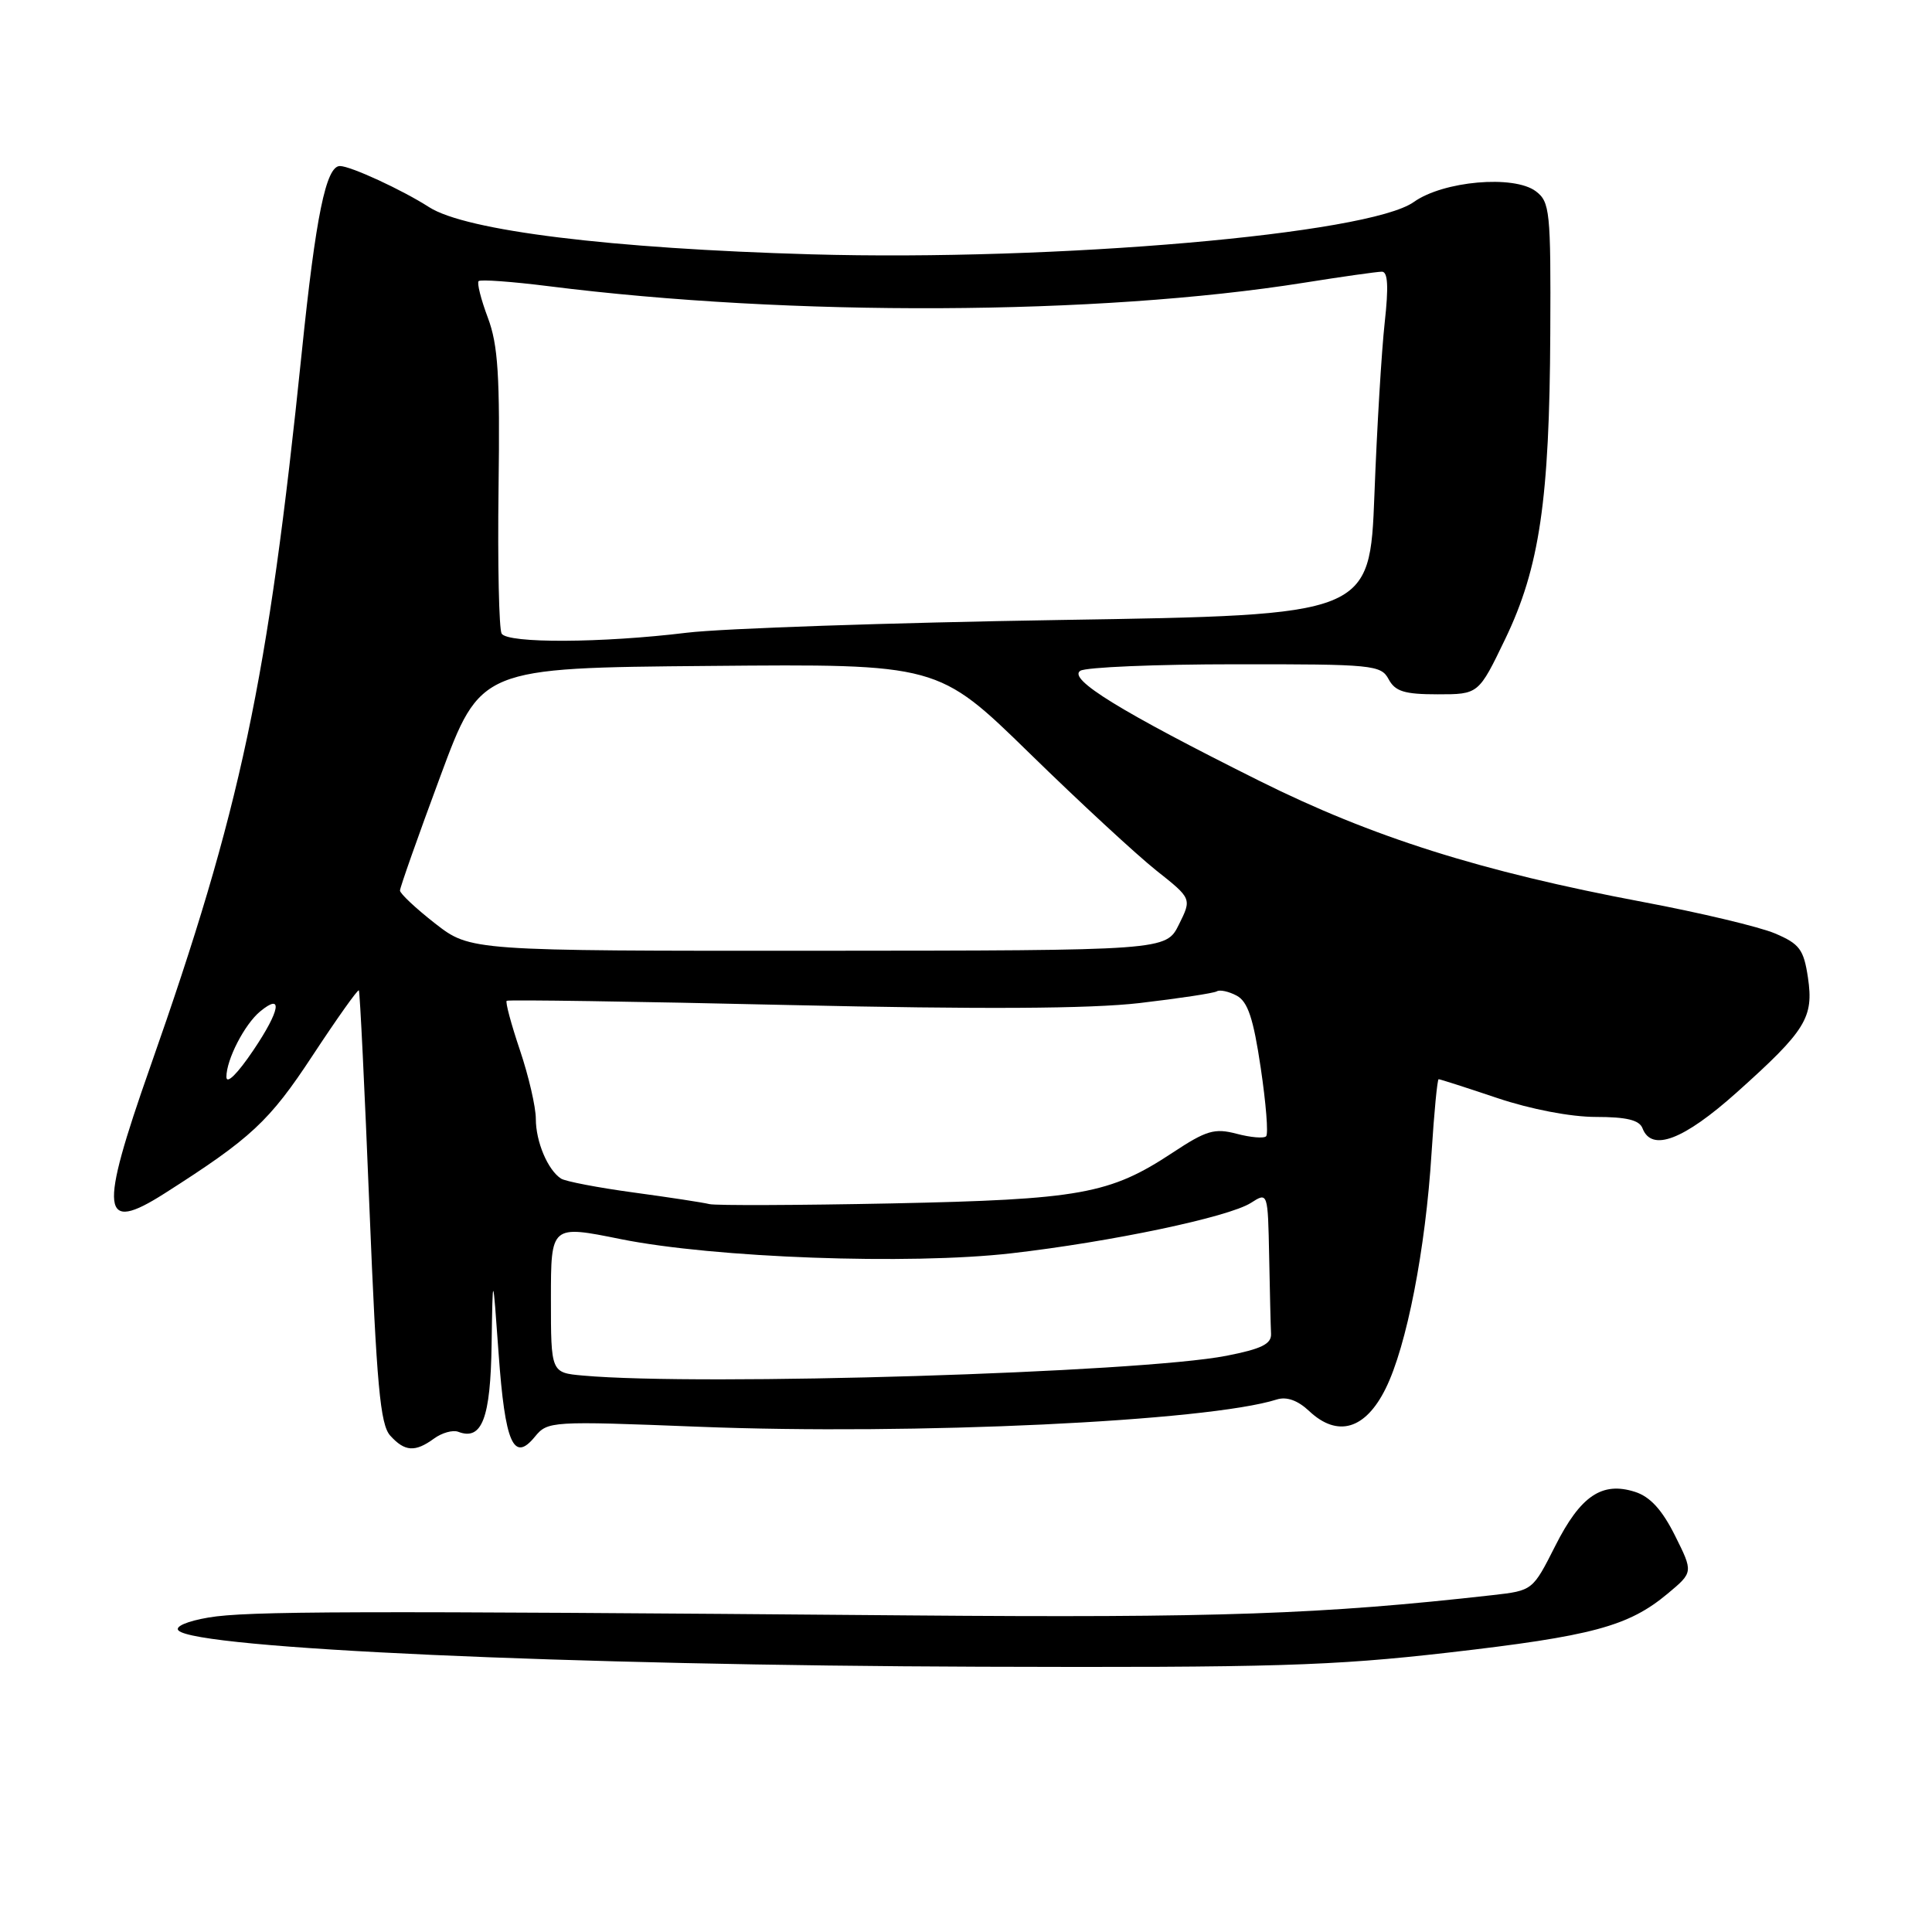 <?xml version="1.0" encoding="UTF-8" standalone="no"?>
<!DOCTYPE svg PUBLIC "-//W3C//DTD SVG 1.1//EN" "http://www.w3.org/Graphics/SVG/1.1/DTD/svg11.dtd" >
<svg xmlns="http://www.w3.org/2000/svg" xmlns:xlink="http://www.w3.org/1999/xlink" version="1.1" viewBox="0 0 256 256">
 <g >
 <path fill="currentColor"
d=" M 191.89 218.98 C 210.99 216.79 215.78 215.50 220.98 211.16 C 224.37 208.33 224.37 208.33 221.94 203.46 C 220.23 200.05 218.65 198.32 216.65 197.68 C 212.27 196.28 209.43 198.20 206.08 204.84 C 203.09 210.75 203.09 210.76 197.80 211.36 C 175.16 213.91 161.43 214.39 120.50 214.05 C 46.46 213.43 32.69 213.47 27.63 214.33 C 24.80 214.81 23.13 215.53 23.65 216.05 C 26.04 218.44 75.19 220.67 129.89 220.85 C 168.59 220.98 176.53 220.74 191.89 218.98 Z  M 57.52 190.61 C 58.56 189.85 60.00 189.45 60.72 189.72 C 63.86 190.93 65.00 187.94 65.14 178.13 C 65.29 168.50 65.29 168.50 66.07 179.37 C 66.92 191.23 68.05 193.83 70.87 190.38 C 72.57 188.31 72.98 188.28 92.55 189.05 C 121.12 190.18 160.04 188.34 169.18 185.44 C 170.49 185.03 171.96 185.55 173.48 186.98 C 177.23 190.50 180.92 189.42 183.60 184.00 C 186.39 178.39 188.90 165.51 189.69 152.75 C 190.03 147.39 190.45 143.00 190.63 143.00 C 190.81 143.00 194.31 144.12 198.41 145.50 C 202.82 146.98 208.13 148.00 211.46 148.00 C 215.52 148.00 217.22 148.41 217.64 149.50 C 218.85 152.67 223.07 151.06 230.12 144.76 C 239.31 136.53 240.35 134.84 239.56 129.52 C 239.00 125.80 238.45 125.07 235.21 123.69 C 233.17 122.82 225.28 120.94 217.67 119.51 C 196.21 115.47 181.83 110.93 166.82 103.44 C 148.47 94.28 141.45 89.96 143.15 88.88 C 143.89 88.41 153.15 88.02 163.71 88.02 C 181.91 88.00 182.99 88.11 184.00 90.00 C 184.87 91.62 186.09 92.00 190.50 92.00 C 195.92 92.00 195.92 92.00 199.45 84.67 C 204.00 75.22 205.32 66.21 205.42 44.17 C 205.50 27.96 205.37 26.75 203.50 25.34 C 200.59 23.16 191.23 23.98 187.33 26.77 C 181.35 31.02 139.92 34.62 107.50 33.70 C 80.92 32.94 61.74 30.58 56.86 27.45 C 53.28 25.15 46.44 22.00 45.04 22.00 C 43.20 22.00 41.84 28.63 39.99 46.65 C 35.49 90.37 31.93 107.18 19.89 141.41 C 13.08 160.77 13.39 163.49 21.78 158.15 C 33.30 150.81 35.68 148.60 41.43 139.85 C 44.65 134.96 47.40 131.08 47.55 131.23 C 47.69 131.38 48.32 144.32 48.95 159.98 C 49.91 183.59 50.38 188.76 51.71 190.23 C 53.64 192.36 55.00 192.45 57.52 190.61 Z  M 77.25 182.27 C 73.00 181.89 73.00 181.89 73.00 172.10 C 73.00 162.32 73.00 162.32 82.25 164.19 C 94.63 166.68 120.46 167.62 134.00 166.07 C 147.23 164.55 162.81 161.27 165.75 159.39 C 168.00 157.95 168.00 157.95 168.17 166.48 C 168.26 171.16 168.37 175.78 168.42 176.74 C 168.48 178.09 167.15 178.74 162.50 179.65 C 150.99 181.89 92.90 183.68 77.25 182.27 Z  M 94.00 159.55 C 93.17 159.34 88.65 158.65 83.94 158.01 C 79.23 157.37 74.91 156.54 74.34 156.17 C 72.58 155.03 71.00 151.28 71.00 148.26 C 71.00 146.68 70.05 142.58 68.89 139.14 C 67.73 135.70 66.94 132.76 67.14 132.61 C 67.34 132.45 84.15 132.70 104.50 133.17 C 130.15 133.75 144.41 133.67 151.00 132.91 C 156.22 132.30 160.83 131.60 161.23 131.36 C 161.63 131.11 162.82 131.37 163.87 131.93 C 165.34 132.72 166.08 134.93 167.05 141.48 C 167.75 146.17 168.08 150.26 167.77 150.56 C 167.47 150.87 165.71 150.72 163.86 150.23 C 160.93 149.46 159.85 149.78 155.37 152.74 C 147.04 158.24 143.14 158.94 118.11 159.46 C 105.67 159.71 94.83 159.75 94.00 159.55 Z  M 30.00 142.69 C 30.00 140.40 32.40 135.74 34.46 134.03 C 37.54 131.48 37.13 133.89 33.58 139.15 C 31.46 142.30 30.00 143.74 30.00 142.69 Z  M 57.66 122.37 C 55.10 120.37 53.00 118.40 53.00 118.00 C 53.00 117.60 55.40 110.80 58.34 102.88 C 63.67 88.50 63.67 88.50 93.98 88.24 C 124.29 87.97 124.29 87.97 136.40 99.79 C 143.05 106.29 150.62 113.28 153.21 115.34 C 157.92 119.07 157.92 119.07 156.21 122.51 C 154.50 125.95 154.50 125.95 108.41 125.98 C 62.33 126.00 62.33 126.00 57.66 122.37 Z  M 66.47 83.96 C 66.12 83.38 65.93 74.72 66.06 64.71 C 66.26 49.76 66.00 45.71 64.64 42.09 C 63.73 39.67 63.18 37.49 63.42 37.25 C 63.66 37.01 67.83 37.31 72.68 37.92 C 104.85 41.98 145.55 41.79 172.74 37.47 C 177.82 36.66 182.49 36.00 183.11 36.00 C 183.90 36.00 184.01 37.96 183.48 42.75 C 183.07 46.46 182.45 56.70 182.12 65.50 C 181.50 81.50 181.50 81.50 140.50 82.15 C 117.95 82.51 95.67 83.27 91.00 83.84 C 79.76 85.21 67.28 85.27 66.47 83.96 Z "/>
</g>
</svg>